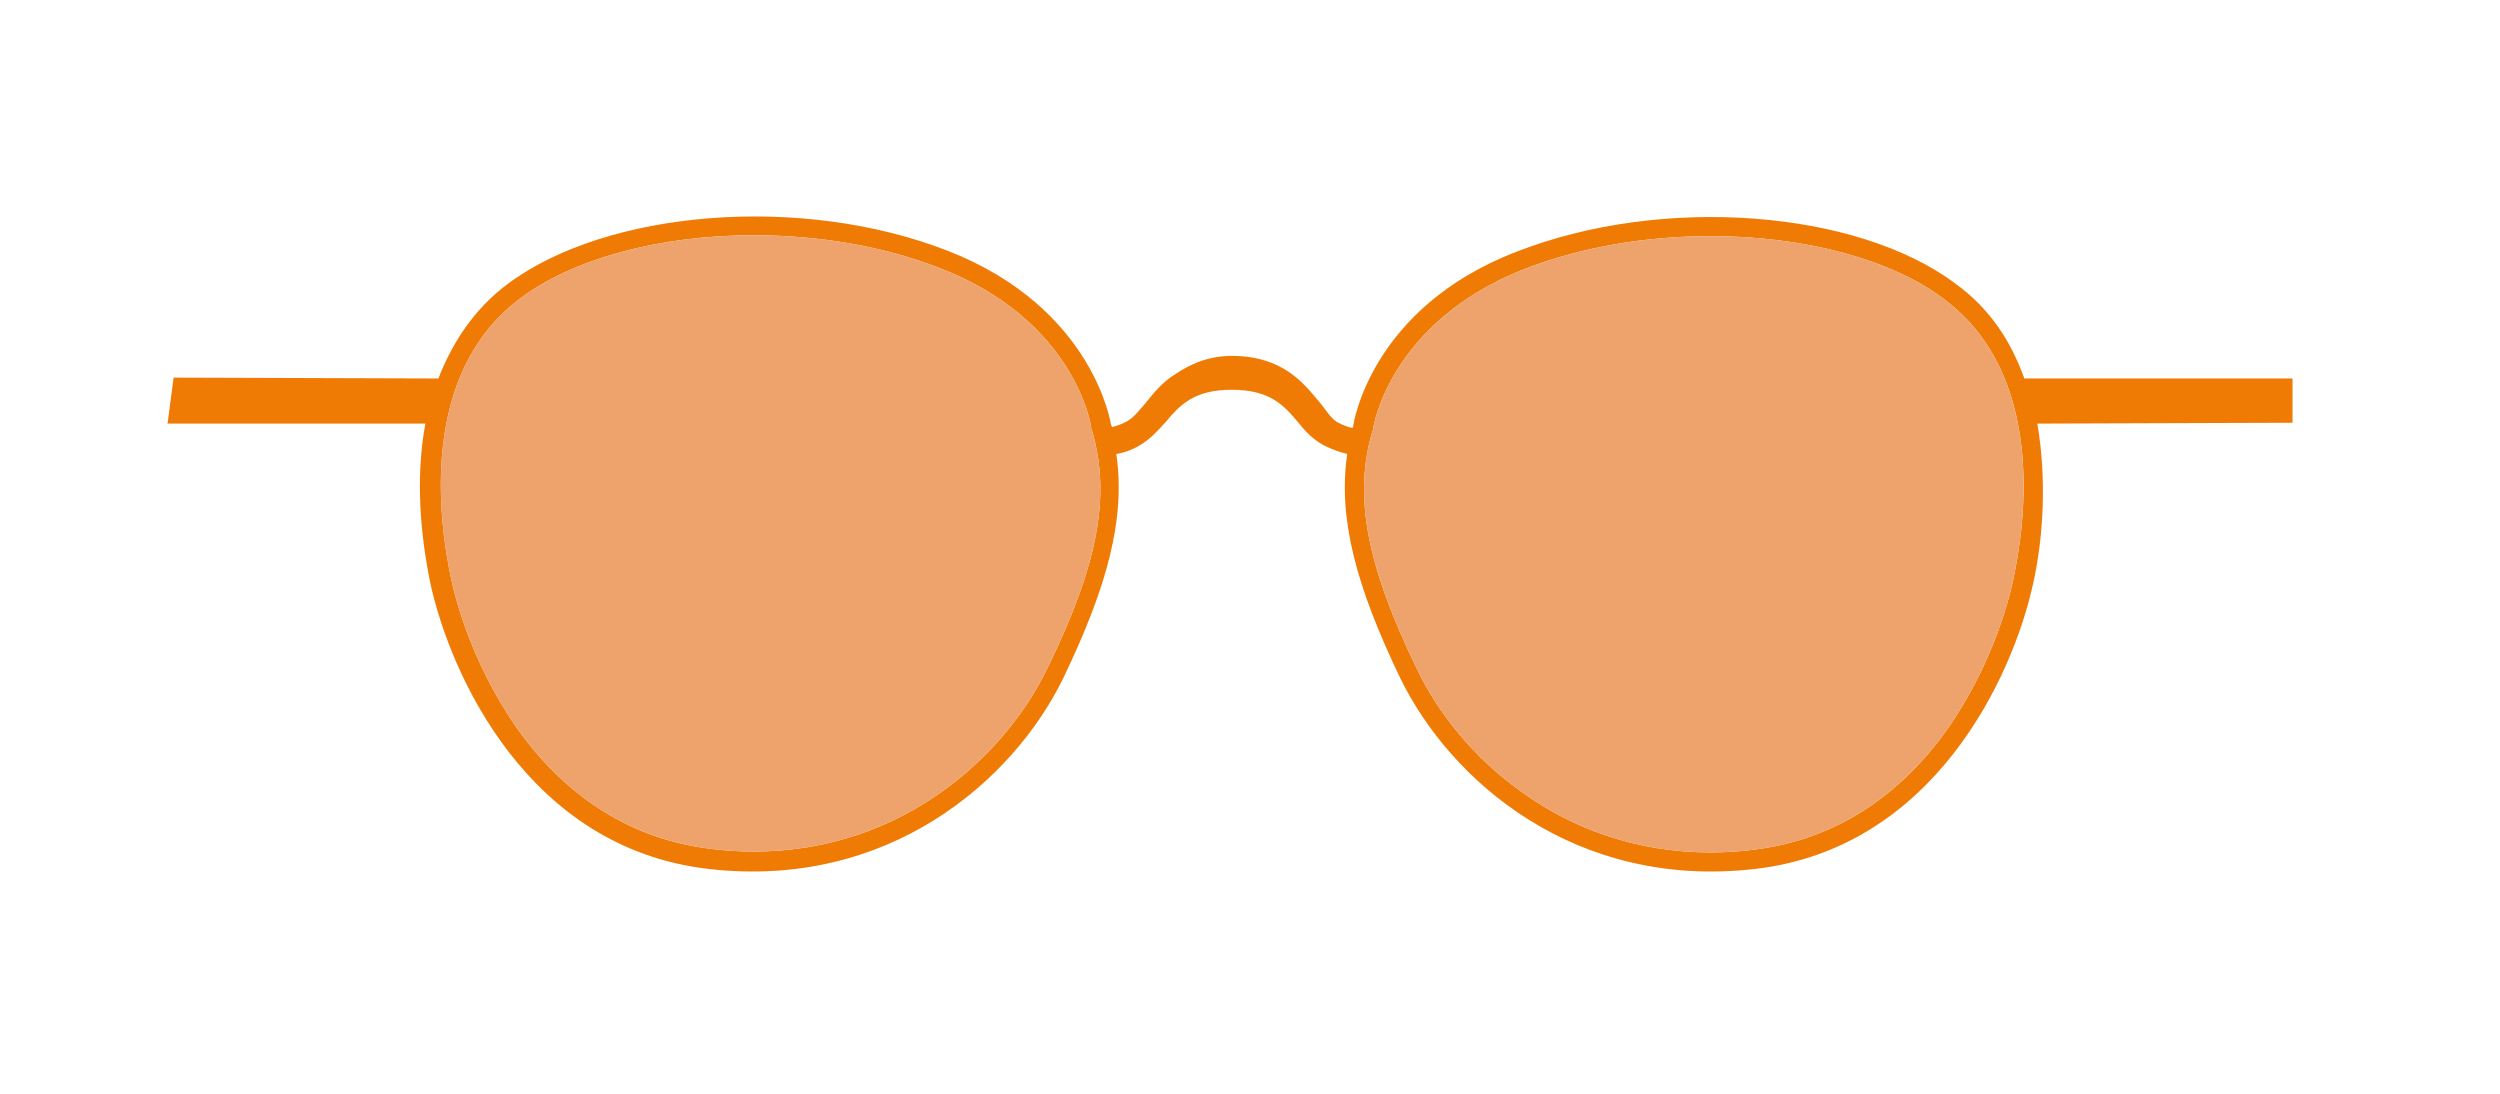 <?xml version="1.0" encoding="utf-8"?>
<!-- Generator: Adobe Illustrator 19.0.0, SVG Export Plug-In . SVG Version: 6.00 Build 0)  -->
<svg version="1.1" id="Layer_1" xmlns="http://www.w3.org/2000/svg" xmlns:xlink="http://www.w3.org/1999/xlink" x="0px" y="0px"
	 viewBox="-335 218 288 126" enable-background="new -335 218 288 126" xml:space="preserve">
<path id="XMLID_3104_" fill="#EF7B05" d="M-71,261.6h-30.8c-1.5-4.2-3.9-8-7.9-10.9c-11.3-8.5-33.7-10.3-50.6-3.7
	c-16.9,6.5-18.8,20-18.8,20c0,0.1,0,0.2-0.1,0.3c-0.5-0.1-1.1-0.3-1.8-0.7s-1.4-1.6-2.1-2.4c-1.7-2-4.1-5.2-10-5.2l0,0
	c-2.9,0-5,1.1-6.5,2.1c-1.5,0.9-2.6,2.3-3.4,3.3c-0.7,0.8-1.4,1.7-2.1,2.1c-0.7,0.4-1.4,0.6-1.8,0.7c0-0.1,0-0.1-0.1-0.2
	c0,0-1.9-13.5-18.8-20.1s-39.3-4.7-50.7,3.8c-3.9,2.9-6.4,6.8-8,10.9l-30.5-0.1l-0.7,5.3h29.7c-1.2,6.5-0.5,13.2,0.6,18.5
	c2.3,10.4,11.2,30.4,32,32.8c20.7,2.4,35.1-10.1,40.9-22c5-10.4,7.2-18.3,6.1-25.8c0.7-0.1,1.7-0.4,2.7-1c1.2-0.7,2.1-1.7,3-2.7
	c1.6-1.9,3.2-3.7,7.6-3.7c4.4,0,6,1.8,7.6,3.7c0.8,1,1.7,2,3,2.7c1,0.5,1.9,0.8,2.7,1c-1.1,7.5,1.1,15.4,6.1,25.8
	c5.8,11.9,20.2,24.4,40.9,22s29.7-22.3,32-32.8c1.2-5.3,1.6-12.1,0.5-18.5l29.4-0.1v-5.1H-71z M-214.4,295.1
	c-4.7,9.7-16.4,21-33.8,21c-1.6,0-3.2-0.1-4.8-0.3c-8.5-1-15.7-5.2-21.4-12.5c-5.9-7.7-8.1-16.1-8.6-18.5
	c-1.5-6.9-3.7-23.7,7.9-32.4c6.1-4.6,16.1-7.3,26.9-7.3c7.7,0,15.1,1.3,21.5,3.8c15.5,6,17.4,18.1,17.4,18.3v0.2l0.1,0.2
	C-207,275.1-208.5,283.1-214.4,295.1z M-103.1,284.9c-0.5,2.4-2.7,10.8-8.6,18.5c-5.7,7.3-12.9,11.5-21.4,12.5
	c-1.6,0.2-3.2,0.3-4.8,0.3c-8.7,0-16-2.8-21.7-6.9c-5.7-4-9.8-9.3-12.1-14.1c-5.9-12.1-7.4-20.1-5.2-27.5l0.1-0.2v-0.2
	c0-0.1,1.9-12.2,17.4-18.3c6.4-2.5,13.9-3.8,21.5-3.8c10.8,0,20.9,2.7,26.9,7.3C-99.4,261.2-101.6,278-103.1,284.9z"/>
<path id="XMLID_3111_" fill="#EDA36B" d="M-103.1,284.9c-0.5,2.4-2.7,10.8-8.6,18.5c-5.7,7.3-12.9,11.5-21.4,12.5
	c-1.6,0.2-3.2,0.3-4.8,0.3c-8.7,0-16-2.8-21.7-6.9c-5.7-4-9.8-9.3-12.1-14.1c-5.9-12.1-7.4-20.1-5.2-27.5l0.1-0.2v-0.2
	c0-0.1,1.9-12.2,17.4-18.3c6.4-2.5,13.9-3.8,21.5-3.8c10.8,0,20.9,2.7,26.9,7.3C-99.4,261.2-101.6,278-103.1,284.9z"/>
<path id="XMLID_3120_" fill="#EDA36B" d="M-214.4,295.1c-4.7,9.7-16.4,21-33.8,21c-1.6,0-3.2-0.1-4.8-0.3c-8.5-1-15.7-5.2-21.4-12.5
	c-5.9-7.7-8.1-16.1-8.6-18.5c-1.5-6.9-3.7-23.7,7.9-32.4c6.1-4.6,16.1-7.3,26.9-7.3c7.7,0,15.1,1.3,21.5,3.8
	c15.5,6,17.4,18.1,17.4,18.3v0.2l0.1,0.2C-207,275.1-208.5,283.1-214.4,295.1z"/>
</svg>
